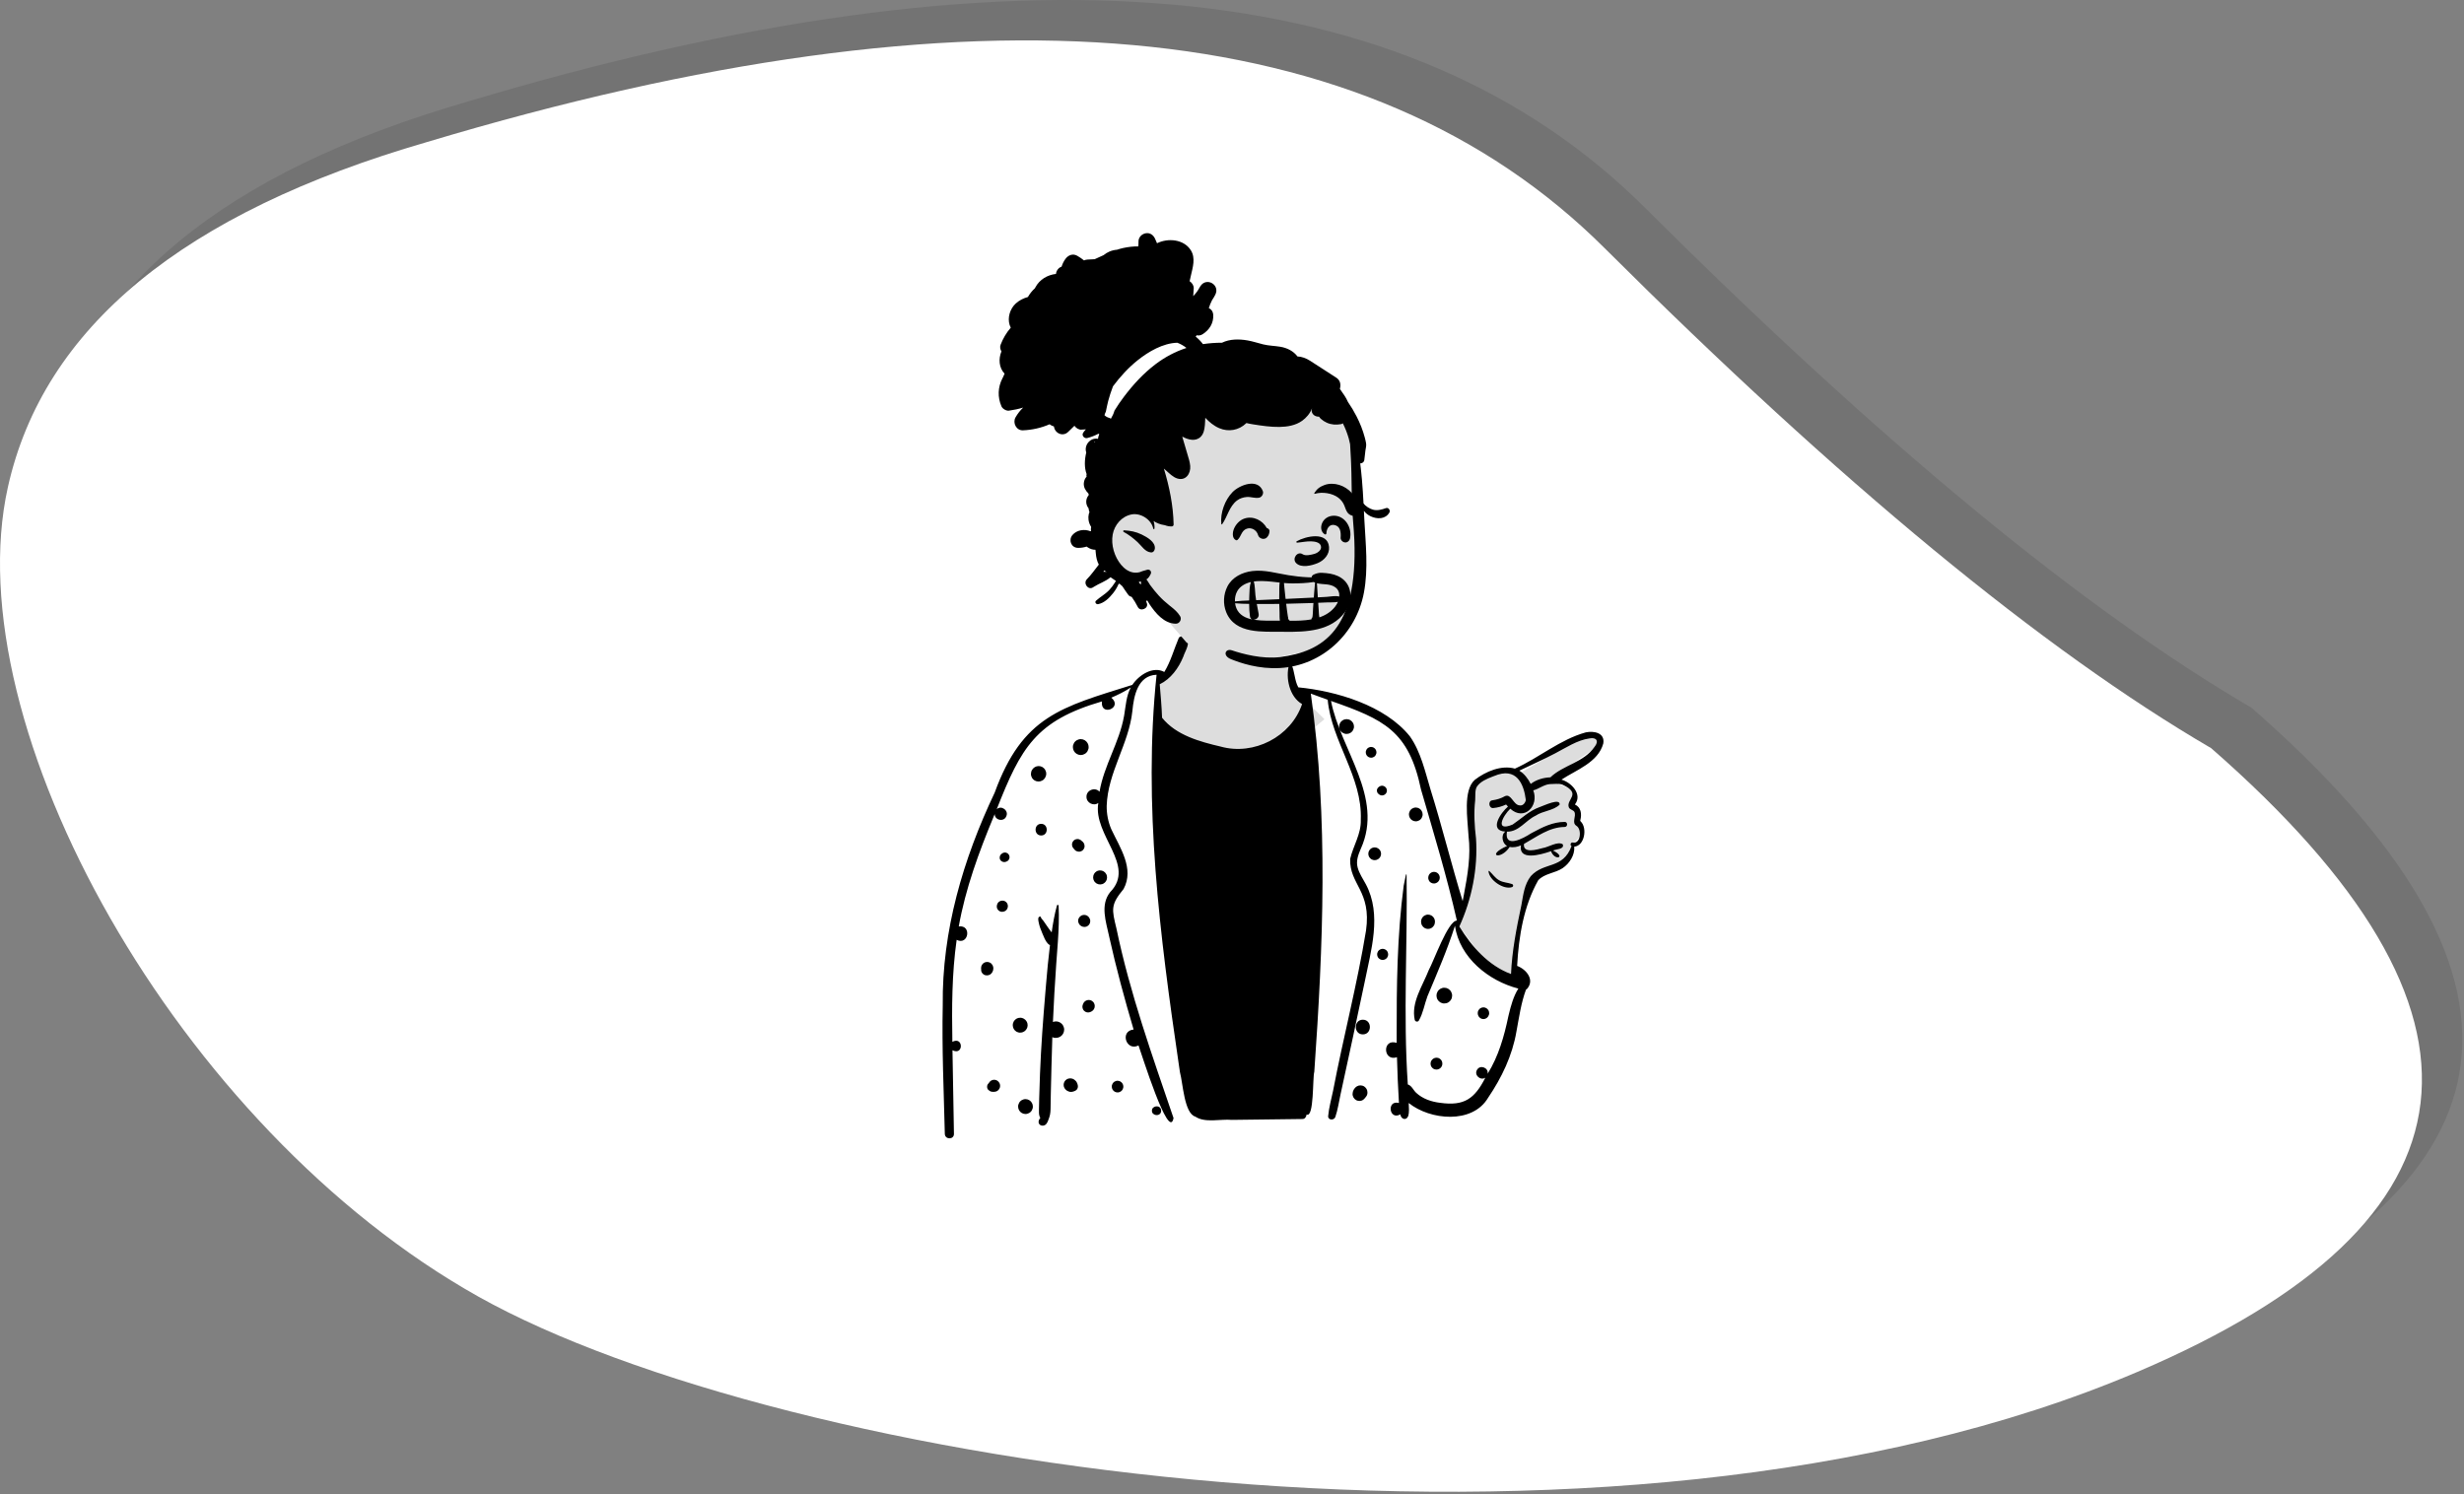 <?xml version="1.0" encoding="UTF-8"?>
<svg width="610px" height="370px" viewBox="0 0 610 370" version="1.1" xmlns="http://www.w3.org/2000/svg" xmlns:xlink="http://www.w3.org/1999/xlink">
    <rect x="0" y="0" width="610" height="370" fill="#808080" stroke="none"/>
    <title>Group</title>
    <g id="Onboarding" stroke="none" stroke-width="1" fill="none" fill-rule="evenodd">
        <g id="Checking--Success" transform="translate(-420, -220)">
            <g id="Group" transform="translate(420, 220)">
                <path d="M115.69,25.175 C251.582,-15.586 348.749,-6.85 407.19,51.384 C465.631,109.617 515.702,150.903 557.404,175.241 C632.595,240.928 626.523,292.4 539.19,329.656 C408.19,385.54 203.015,352.837 128.458,311.045 C53.901,269.254 -1.25,169.776 11.961,110.58 C20.769,71.116 55.345,42.647 115.69,25.175 Z" id="Blob-Shadow" fill-opacity="0.1" fill="#000000"></path>
                <path d="M105.69,35.175 C241.582,-5.586 338.749,3.15 397.19,61.384 C455.631,119.617 505.702,160.903 547.404,185.241 C622.595,250.928 616.523,302.4 529.19,339.656 C398.19,395.54 193.015,362.837 118.458,321.045 C43.901,279.254 -11.25,179.776 1.961,120.58 C10.769,81.116 45.345,52.647 105.69,35.175 Z" id="Blob" fill="#FFFFFF"></path>
                <g id="a-person/bust" transform="translate(233, 57)">
                    <g id="BODY" transform="translate(0, 93)">
                        <path d="M72.992,0.046 C78.156,0.303 86.196,2.535 86.598,3.962 C87.226,6.189 85.877,14.54 88.133,19.038 C89.095,20.956 92.747,20.784 94.162,21.409 C98.897,23.498 112.913,27.461 115.803,32.45 C116.961,34.449 124.076,59.254 127.857,71.908 C128.283,73.335 128.764,74.654 129.288,75.876 L129.48,74.927 C131.022,67.278 131.792,62.648 131.792,61.036 C131.792,58.518 129.8,47.891 131.792,45.189 C133.765,42.513 138.519,40.326 140.658,40.282 L140.722,40.282 C142.127,40.282 143.346,39.839 144.378,38.954 L145.893,38.186 C153.596,34.289 158.097,32.151 159.395,31.773 C161.466,31.169 164.991,32.455 163.229,34.386 C162.054,35.673 159.101,37.95 154.371,41.218 L152.587,42.646 L152.803,42.76 C155.108,43.983 156.463,45.013 156.869,45.849 C157.287,46.711 157.086,47.73 156.267,48.907 L156.391,49.03 C157.427,50.055 157.945,50.742 157.945,51.093 L157.945,52.803 C158.976,54.325 159.234,55.594 158.719,56.611 C158.203,57.627 157.386,58.508 156.267,59.254 C155.442,61.44 154.46,62.997 153.321,63.923 C152.182,64.849 150.213,65.619 147.414,66.235 L144.881,72.341 L142.829,80.918 L141.795,90.489 L142.095,90.708 C143.487,91.73 144.378,92.488 144.378,93.27 C144.378,94.49 138.763,123.17 130.027,124.454 C128.138,124.732 118.339,123.37 115.122,120.731 L115.17,121.016 C115.927,125.626 115.767,128.02 114.689,128.198 C101.45,130.386 63.85,131.062 1.889,130.226 C1.52,97.07 3.187,74.989 6.89,63.982 C16.359,35.832 26.799,26.217 30.452,25.393 C33.651,24.672 44.746,20.22 47.847,19.038 C49.872,18.267 50.305,15.955 52.612,15.955 L52.799,15.956 C55.03,15.978 57.008,16.38 58.12,15.224 C61.037,12.188 60.222,7.985 61.432,3.962 C62.098,1.745 66.655,-0.269 72.992,0.046 Z" id="🎨-Background" fill="#FFFFFF"></path>
                        <polygon id="Path-3" fill="#DDDDDD" points="54.466 29.889 54.019 19.5 61.432 3.962 86.115 10.356 86.115 19.5 94.887 28.056 78.914 41.468"></polygon>
                        <polygon id="Path-4" fill="#DDDDDD" points="128.288 79.393 131.321 68.743 131.321 53.355 131.321 45.741 135.502 41.468 143.204 41.468 158.12 32.759 162.325 32.759 162.325 34.938 152.729 41.468 152.729 44.093 156.773 45.741 156.267 48.907 158.719 56.611 156.773 58.534 154.968 62.971 148.408 66.317 145.307 69.773 141.603 91.165 137.02 91.165"></polygon>
                        <path d="M58.805,7.996 C59.108,7.39 59.912,7.469 60.443,7.743 C62.036,8.917 60.369,11.192 59.929,12.624 C58.796,15.402 56.828,18.117 54.111,19.415 C54.336,22.177 54.591,24.932 54.686,27.703 C58.159,32.046 64.015,33.632 69.214,34.851 C77.379,37.127 86.593,32.463 89.349,24.326 C86.213,22.53 85.198,17.825 86.134,14.544 C86.215,14.313 86.569,14.211 86.695,14.468 C87.554,16.249 87.44,18.422 88.416,20.182 C97.788,21.086 109.882,24.651 116.022,32.292 C118.742,36.115 119.82,41.087 121.16,45.517 C124.019,54.651 126.298,63.97 129.102,73.113 L129.432,71.383 C130.338,66.617 131.161,61.787 130.55,56.941 L130.539,56.709 C130.339,52.852 129.142,45.686 132.108,43.083 C134.791,41.015 138.678,39.354 142.045,40.307 C148.037,37.619 153.209,33.092 159.591,31.329 C161.555,30.921 164.38,31.404 163.916,34.09 C162.63,38.788 157.242,40.612 153.559,43.035 C155.919,43.68 158.798,46.574 156.953,49.099 C156.937,49.143 156.923,49.177 156.909,49.204 C158.405,49.872 158.614,51.552 158.247,52.993 C158.21,53.373 158.111,53.046 158.332,53.391 C160.02,54.996 159.274,59.47 156.732,59.621 C156.898,61.741 155.547,63.8 153.837,64.956 C151.993,66.202 149.327,66.255 147.801,67.96 C144.217,74.331 142.981,81.853 142.59,89.148 C144.953,90.04 147.072,92.705 144.926,94.967 C144.884,94.972 144.841,94.977 144.798,94.981 C143.554,98.328 143.074,101.897 142.416,105.393 C141.403,111.358 138.765,116.835 135.396,121.805 C131.5,128.383 121.024,127.34 115.747,123.095 C115.768,124.209 115.95,125.316 115.596,126.392 C115.074,127.553 113.801,127.052 113.675,125.908 C110.885,127.49 110.228,122.268 113.329,123.096 C113.09,119.322 112.952,115.542 112.84,111.761 C109.329,112.906 109.177,107.033 112.769,108.208 L112.765,106.584 C112.738,94.134 112.875,81.642 114.504,69.29 C114.655,68.366 114.91,67.473 115.059,66.554 C115.075,66.459 115.222,66.486 115.223,66.577 C115.475,83.87 114.354,101.199 115.523,118.498 C116.497,118.797 116.885,119.924 117.606,120.58 C119.207,122.07 121.386,122.795 123.518,123.048 C129.486,123.892 132.063,122.054 134.721,116.824 C133.522,117.631 131.902,116.205 132.633,114.927 L132.656,114.888 C133.415,113.534 135.558,114.345 135.286,115.862 C137.958,111.548 139.357,106.683 140.39,101.747 L140.53,101.157 C141.032,99.062 141.683,96.66 142.889,94.764 C135.536,92.875 128.343,87.118 127.192,79.22 C125.326,85.134 122.796,90.915 120.386,96.666 C119.641,98.666 119.331,100.816 118.264,102.671 C118.016,103.1 117.387,102.989 117.246,102.537 C116.286,98.211 119.195,94.096 120.704,90.202 C121.938,88.001 125.477,77.95 127.671,77.926 C125.205,67.03 121.917,56.215 118.785,45.455 C115.756,30.925 109.584,28.124 96.51,23.549 C98.868,35.665 109.635,47.394 103.906,60.102 L103.766,60.432 C103.18,61.833 102.694,63.245 103.103,64.783 C103.5,66.275 104.404,67.571 105.127,68.913 C109.17,76.494 106.387,85.348 104.824,93.244 C102.849,102.502 100.899,111.77 98.857,121.015 C98.455,122.859 98.194,124.759 97.586,126.546 C97.273,127.468 95.707,127.38 95.809,126.305 C96.002,124.217 96.583,122.182 97.009,120.132 C99.55,106.86 102.99,93.745 105.176,80.415 C106.583,70.548 101.045,69.032 101.252,62.656 C102.005,59.395 103.997,56.486 103.883,53.011 C104.325,42.374 96.641,33.599 95.692,23.254 L94.017,22.652 C93.18,22.349 92.343,22.045 91.51,21.733 C95.898,52.673 94.565,84.29 92.372,115.383 C91.924,116.818 92.35,126.84 90.471,125.951 C90.376,126.511 90.081,127.061 89.439,127.059 C83.613,127.112 77.784,127.205 71.958,127.275 C69.155,127.015 65.303,128.094 62.919,126.463 C60.167,125.672 59.85,118.156 59.115,115.478 L58.828,113.53 C54.151,81.699 49.966,49.211 53.327,17.064 C48.65,17.245 47.685,22.335 47.338,26.04 C46.471,34.219 41.229,41.262 40.978,49.535 C40.957,51.542 41.332,53.486 42.128,55.329 C44.239,59.843 47.891,65.063 45.162,70.105 C41.934,74.031 42.214,75.064 43.398,79.915 C46.73,95.951 52.263,111.368 57.527,126.83 C56.383,132.84 49.504,110.53 48.857,108.847 C45.812,110.391 44.148,105.268 47.641,104.903 C45.398,97.332 43.333,89.705 41.614,81.993 L41.569,81.776 C40.809,78.213 39.316,74.041 41.838,70.88 C48.341,64.25 37.542,56.839 38.904,48.807 C37.728,49.687 35.947,48.762 35.974,47.285 C35.92,45.622 38.136,44.77 39.202,46.039 C40.298,39.522 44.111,33.833 45.265,27.336 L45.317,27.031 C45.708,24.734 45.819,22.318 46.937,20.225 C45.415,21.222 43.793,22.028 42.125,22.74 C45.107,25.251 39.332,27.543 39.81,23.663 C23.454,28.434 19.757,35.087 13.752,50.366 C14.874,49.267 16.796,50.689 16.124,52.09 C15.588,53.566 13.252,53.135 13.252,51.561 L12.979,52.219 C9.337,60.998 6.023,69.989 4.357,79.384 C7.625,78.919 6.793,84.184 3.833,82.699 C2.645,91.054 2.626,99.528 2.771,107.95 C5.527,106.493 5.61,111.444 2.798,110.032 C2.9,116.934 3.051,123.836 3.164,130.739 C3.187,132.208 0.94,132.2 0.904,130.739 C0.642,120.133 0.163,109.509 0.391,98.9 C0.177,80.488 5.427,62.741 13.25,46.247 C20.171,27.256 29.732,25.096 47.322,19.574 C48.946,17.144 52.415,14.846 55.245,16.372 C56.829,13.795 57.633,10.741 58.805,7.996 Z M28.667,74.185 C28.733,73.951 29.064,74.01 29.075,74.241 C29.222,77.22 29.091,80.218 28.889,83.21 C28.766,85.037 28.616,86.861 28.488,88.676 C28.149,93.462 27.877,98.253 27.669,103.048 C27.742,103.018 27.816,102.991 27.894,102.969 C28.252,102.871 28.611,102.871 28.968,102.969 C29.288,103.059 29.567,103.216 29.807,103.443 L29.858,103.493 C30.055,103.677 30.195,103.895 30.277,104.147 C30.393,104.371 30.452,104.611 30.451,104.867 L30.45,104.932 C30.449,105.3 30.358,105.641 30.174,105.959 C29.995,106.265 29.754,106.508 29.451,106.69 C29.135,106.874 28.796,106.966 28.431,106.967 C28.392,106.971 28.353,106.974 28.314,106.976 C28.043,106.987 27.79,106.93 27.555,106.806 L27.52,106.796 L27.52,106.796 C27.432,109.228 27.359,111.662 27.306,114.096 C27.258,116.218 27.194,118.339 27.152,120.46 L27.132,121.522 L27.132,121.522 L27.093,123.867 C27.081,124.831 27.087,125.755 26.762,126.664 L26.723,126.769 C26.489,127.377 26.306,128.222 25.68,128.56 C25.18,128.83 24.507,128.73 24.22,128.204 C23.979,127.765 24.188,127.132 24.544,126.835 C24.537,126.816 24.526,126.798 24.517,126.778 C24.462,126.617 24.379,126.465 24.33,126.303 C24.173,125.788 24.216,125.239 24.214,124.705 C24.214,123.761 24.246,122.818 24.271,121.876 C24.326,119.871 24.39,117.867 24.468,115.864 C24.731,109.143 25.227,102.423 25.795,95.721 L25.988,93.459 C26.245,90.451 26.511,87.44 26.887,84.447 C26.905,84.304 26.923,84.161 26.942,84.018 C26.74,83.916 26.552,83.775 26.403,83.618 C25.806,82.986 25.444,82.041 25.104,81.226 L25.026,81.041 C24.657,80.172 24.317,79.293 24.142,78.36 L24.125,78.274 C24.045,77.877 23.887,77.173 24.305,76.98 C24.523,76.88 24.661,76.952 24.732,77.172 C24.741,77.2 24.733,77.232 24.718,77.257 C24.89,77.523 25.159,77.772 25.329,78.019 L25.912,78.858 L25.912,78.858 L26.2,79.28 C26.565,79.822 26.955,80.34 27.357,80.851 C27.674,78.607 28.063,76.371 28.667,74.185 Z M52.551,124.206 C53.28,123.631 54.466,123.944 54.466,125.005 C54.466,126.072 53.278,126.38 52.551,125.804 L52.515,125.777 L52.515,125.777 L52.48,125.749 C52.085,125.437 52.071,124.625 52.451,124.287 L52.48,124.262 C52.503,124.242 52.527,124.224 52.551,124.206 Z M20.814,122.132 L20.876,122.133 C21.206,122.133 21.513,122.217 21.798,122.385 C21.922,122.48 22.045,122.576 22.169,122.673 C22.396,122.902 22.552,123.173 22.638,123.486 L22.704,123.976 L22.704,123.976 C22.713,124.23 22.661,124.465 22.546,124.685 C22.472,124.914 22.346,125.112 22.169,125.279 C22.002,125.459 21.807,125.586 21.58,125.659 C21.38,125.766 21.167,125.82 20.939,125.82 L20.876,125.819 C20.545,125.819 20.238,125.735 19.953,125.566 C19.829,125.472 19.706,125.375 19.582,125.279 C19.357,125.05 19.2,124.778 19.113,124.465 C19.091,124.303 19.07,124.138 19.047,123.976 C19.038,123.722 19.091,123.486 19.205,123.266 C19.279,123.037 19.405,122.839 19.582,122.673 C19.749,122.493 19.944,122.365 20.171,122.292 C20.371,122.186 20.586,122.132 20.814,122.132 L20.814,122.132 Z M103.792,118.734 L104.257,118.797 L104.257,118.797 C104.702,118.899 105.06,119.229 105.299,119.606 C105.427,119.808 105.496,120.026 105.506,120.26 C105.558,120.493 105.547,120.727 105.474,120.961 C105.421,121.19 105.317,121.39 105.162,121.56 C105.109,121.644 105.047,121.72 104.977,121.788 C104.831,122.033 104.611,122.194 104.384,122.358 C104.193,122.482 103.985,122.548 103.762,122.559 C103.615,122.598 103.466,122.598 103.317,122.559 C103.096,122.548 102.888,122.482 102.697,122.358 C102.584,122.271 102.47,122.182 102.358,122.094 C102.259,121.978 102.167,121.858 102.08,121.733 C102.022,121.595 101.965,121.459 101.908,121.324 C101.803,120.996 101.855,120.707 101.912,120.38 C101.92,120.325 101.935,120.275 101.954,120.221 L101.992,120.117 C102.095,119.846 102.149,119.753 102.33,119.517 L102.399,119.424 C102.433,119.378 102.469,119.332 102.509,119.292 C102.622,119.174 102.784,119.075 102.911,118.974 C103.184,118.815 103.478,118.736 103.792,118.734 Z M43.61,117.59 L43.669,117.59 C43.926,117.592 44.167,117.656 44.39,117.787 L44.681,118.014 L44.681,118.014 C44.858,118.194 44.98,118.405 45.05,118.65 C45.066,118.779 45.083,118.907 45.101,119.034 C45.108,119.233 45.067,119.418 44.977,119.592 C44.92,119.771 44.821,119.924 44.681,120.057 C44.552,120.196 44.397,120.296 44.22,120.355 C44.065,120.436 43.899,120.479 43.722,120.48 L43.669,120.478 C43.41,120.478 43.169,120.412 42.945,120.282 L42.655,120.057 L42.655,120.057 C42.477,119.876 42.355,119.663 42.286,119.418 C42.27,119.29 42.252,119.163 42.235,119.034 C42.228,118.836 42.268,118.65 42.359,118.479 C42.417,118.3 42.515,118.144 42.655,118.014 C42.784,117.873 42.938,117.773 43.116,117.715 C43.27,117.633 43.434,117.592 43.61,117.59 L43.61,117.59 Z M31.911,116.999 C32.281,116.995 32.657,117.101 32.96,117.317 C33.255,117.528 33.478,117.755 33.622,118.096 C33.661,118.189 33.699,118.28 33.733,118.373 C33.886,118.782 33.914,119.193 33.703,119.594 C33.499,119.982 33.06,120.151 32.666,120.267 C32.333,120.368 31.955,120.384 31.624,120.264 C31.459,120.205 31.298,120.142 31.149,120.051 C30.87,119.878 30.72,119.672 30.534,119.418 C30.388,119.168 30.316,118.897 30.316,118.607 C30.316,118.316 30.388,118.046 30.534,117.794 C30.819,117.303 31.347,117.002 31.911,116.999 Z M13.121,117.344 C13.589,117.344 14,117.562 14.282,117.93 C14.568,118.303 14.672,118.768 14.546,119.231 C14.413,119.721 14.011,120.15 13.513,120.273 C13.144,120.364 12.843,120.36 12.476,120.298 C12.166,120.244 11.928,120.058 11.691,119.865 C11.419,119.642 11.336,119.234 11.38,118.906 C11.423,118.577 11.574,118.362 11.803,118.167 L11.804,118.162 L11.719,118.228 C11.751,118.2 11.783,118.169 11.815,118.139 C11.825,118.121 11.834,118.101 11.843,118.082 C11.974,117.857 12.152,117.68 12.373,117.547 C12.605,117.412 12.854,117.344 13.121,117.344 Z M122.242,111.93 C122.499,111.861 122.757,111.861 123.014,111.93 C123.204,111.975 123.369,112.063 123.509,112.193 C123.651,112.286 123.767,112.406 123.855,112.554 L123.883,112.604 C124.085,112.951 124.117,113.347 124.03,113.733 C123.922,114.211 123.486,114.645 123.014,114.757 L122.999,114.76 L122.999,114.76 L122.983,114.765 C122.791,114.826 122.598,114.835 122.407,114.79 C122.213,114.781 122.034,114.724 121.87,114.616 C121.66,114.481 121.485,114.306 121.35,114.095 C121.244,113.927 121.187,113.746 121.178,113.551 C121.145,113.423 121.145,113.294 121.178,113.165 C121.187,112.97 121.244,112.79 121.35,112.622 L121.577,112.327 L121.577,112.327 L121.6,112.307 L121.6,112.307 C121.781,112.125 121.995,112 122.242,111.93 Z M104.395,102.473 C106.719,102.473 106.715,106.108 104.395,106.108 C102.071,106.108 102.075,102.473 104.395,102.473 Z M19.313,102.013 C19.558,101.958 19.802,101.969 20.045,102.045 C20.192,102.108 20.338,102.171 20.483,102.231 L20.855,102.521 L20.855,102.521 C20.924,102.58 20.958,102.644 21.022,102.728 L21.102,102.833 C21.217,102.989 21.22,103.022 21.346,103.354 C21.431,103.672 21.431,103.99 21.346,104.308 C21.305,104.462 21.243,104.606 21.164,104.74 C21.091,104.869 21.003,104.982 20.905,105.086 L20.855,105.137 C20.689,105.318 20.492,105.445 20.265,105.52 C20.121,105.604 19.967,105.645 19.802,105.645 C19.558,105.7 19.313,105.689 19.07,105.612 C18.923,105.55 18.778,105.488 18.632,105.427 L18.26,105.137 L17.973,104.762 L17.881,104.542 L17.881,104.542 L17.789,104.321 L17.723,103.829 C17.714,103.573 17.766,103.338 17.881,103.116 C17.925,102.96 18.003,102.823 18.116,102.708 C18.198,102.569 18.308,102.458 18.446,102.376 C18.559,102.262 18.696,102.183 18.85,102.138 C18.994,102.054 19.148,102.013 19.313,102.013 Z M134.253,99.416 C134.446,99.409 134.627,99.45 134.794,99.54 C134.852,99.56 134.909,99.584 134.964,99.613 C135.178,99.74 135.348,99.911 135.474,100.126 C135.577,100.291 135.634,100.467 135.643,100.658 C135.681,100.831 135.678,101.004 135.631,101.177 L135.616,101.229 C135.577,101.37 135.519,101.5 135.441,101.62 C135.433,101.634 135.425,101.649 135.414,101.661 C135.295,101.851 135.138,102.006 134.943,102.122 C134.726,102.247 134.494,102.312 134.242,102.314 C133.741,102.314 133.308,102.04 133.044,101.62 C133.007,101.561 132.986,101.486 132.959,101.425 C132.936,101.368 132.899,101.295 132.879,101.229 C132.812,100.975 132.812,100.721 132.879,100.467 C132.923,100.281 133.007,100.119 133.133,99.981 C133.234,99.826 133.366,99.703 133.532,99.613 C133.736,99.493 133.956,99.429 134.189,99.418 L134.253,99.416 Z M36.135,97.638 C36.38,97.571 36.625,97.565 36.868,97.623 L36.929,97.638 C37.124,97.685 37.293,97.774 37.438,97.906 C37.599,98.014 37.729,98.155 37.823,98.33 C37.957,98.564 38.025,98.818 38.026,99.089 C38.025,99.361 37.957,99.615 37.823,99.849 C37.69,100.076 37.511,100.255 37.286,100.389 L37.091,100.483 L37.091,100.483 C36.928,100.587 36.754,100.643 36.566,100.651 C36.44,100.685 36.314,100.685 36.19,100.651 C36.062,100.651 35.944,100.619 35.834,100.555 C35.713,100.521 35.61,100.46 35.522,100.371 C35.367,100.271 35.247,100.139 35.158,99.972 L35.015,99.631 L35.015,99.631 L34.965,99.252 L34.965,99.252 L35.015,98.875 L35.015,98.875 L35.093,98.689 L35.093,98.689 C35.164,98.433 35.291,98.212 35.477,98.024 C35.664,97.838 35.883,97.71 36.135,97.638 Z M124.043,94.623 C124.301,94.541 124.559,94.53 124.816,94.588 C124.989,94.588 125.152,94.632 125.303,94.722 C125.468,94.768 125.61,94.85 125.73,94.972 C125.941,95.109 126.106,95.292 126.228,95.519 L126.423,95.985 L126.423,95.985 C126.54,96.287 126.498,96.732 126.427,97.036 C126.368,97.286 126.255,97.504 126.087,97.69 C126.001,97.835 125.888,97.949 125.744,98.035 C125.58,98.186 125.391,98.293 125.176,98.356 L125.117,98.373 L125.096,98.378 C125.092,98.38 125.089,98.38 125.085,98.38 C125.083,98.382 125.08,98.382 125.078,98.382 C124.993,98.403 124.906,98.416 124.816,98.419 C124.559,98.476 124.301,98.466 124.043,98.384 C123.89,98.319 123.736,98.253 123.582,98.187 C123.451,98.087 123.321,97.985 123.19,97.883 C123.089,97.751 122.988,97.618 122.887,97.488 C122.745,97.265 122.669,97.022 122.658,96.762 C122.612,96.589 122.612,96.418 122.658,96.244 C122.658,96.067 122.703,95.905 122.789,95.753 C122.867,95.51 123,95.301 123.19,95.124 C123.321,95.022 123.451,94.92 123.582,94.82 C123.736,94.754 123.89,94.688 124.043,94.623 Z M10.985,88.225 C11.253,88.152 11.521,88.152 11.788,88.225 L12.148,88.377 L12.148,88.377 C12.325,88.474 12.465,88.604 12.572,88.77 C12.706,88.917 12.797,89.09 12.843,89.289 C12.948,89.56 12.935,89.991 12.852,90.268 C12.758,90.582 12.613,90.833 12.387,91.069 C12.013,91.458 11.439,91.571 10.93,91.453 C10.79,91.421 10.657,91.358 10.537,91.281 C10.152,91.042 9.893,90.624 9.895,90.161 C9.895,90.111 9.899,90.061 9.906,90.011 C9.881,89.909 9.872,89.803 9.876,89.692 L9.929,89.289 L9.929,89.289 L9.932,89.278 C10.003,89.022 10.131,88.801 10.317,88.613 C10.489,88.441 10.689,88.317 10.919,88.243 L10.976,88.225 L10.985,88.225 Z M144.745,48.094 C144.261,44.092 142.44,39.785 136.887,42.136 L136.475,42.292 C135.101,42.816 133.499,43.505 132.663,44.716 C132.087,45.551 132.282,47.168 132.202,48.142 C131.84,51.309 132.034,54.472 132.412,57.625 C132.899,65.017 131.357,72.675 128.288,79.393 C131.36,84.403 135.47,89.077 141.077,91.165 C141.315,85.468 142.421,79.876 143.598,74.317 L143.645,74.075 C144.115,71.568 144.351,68.996 145.984,66.911 C149.305,63.276 153.874,65.333 156.06,59.493 C155.601,59.259 155.854,58.458 156.407,58.612 C158.324,58.955 158.636,55.372 157.324,54.508 C155.957,53.668 157.333,52.117 156.751,50.998 C156.427,50.516 155.726,50.5 155.409,49.944 C154.568,47.898 158.778,46.586 153.827,44.28 C152.813,43.916 151.681,44.142 150.659,44.138 C149.155,44.279 147.96,45.347 146.585,45.683 C148.082,49.591 144.305,53.355 140.895,50.233 C139.04,52.001 136.965,56.032 141.475,54.153 C143.682,52.668 145.583,50.748 148.145,49.833 L148.199,49.816 C149.151,49.502 153.313,47.463 153.107,49.227 C151.547,50.745 148.976,50.727 147.17,51.958 C144.667,53.125 143.066,55.954 140.069,55.915 C139.378,60.144 144.139,57.571 145.911,56.404 L146.403,56.135 C148.904,54.774 151.442,53.512 154.358,53.495 C155.163,53.49 155.159,54.741 154.358,54.751 C150.557,54.775 147.464,57.17 144.281,58.951 C143.967,61.42 147.553,60.339 148.914,59.975 C150.341,59.773 152.633,58.217 153.881,59.039 C154.37,60.304 152.22,60.21 151.472,60.594 C154.888,62.248 151.895,63.29 150.979,60.747 L150.711,60.84 C148.424,61.615 142.877,63.21 143.536,59.303 C142.699,59.677 141.678,59.9 140.753,59.693 C138.446,63.133 134.766,61.802 140.115,59.457 C138.91,58.892 138.507,56.709 139.665,55.897 C135.454,55.638 138.58,51.184 140.323,49.7 C140.159,49.532 139.999,49.361 139.851,49.188 C138.846,49.67 137.79,49.964 136.66,50.067 C135.579,50.165 135.338,48.31 136.405,48.159 C137.548,47.996 138.601,47.688 139.608,47.109 C141.134,46.445 141.655,49.299 143.182,49.401 C144.015,49.567 144.578,48.83 144.745,48.094 Z M109.296,84.926 C109.665,84.926 109.993,85.082 110.261,85.328 C110.528,85.575 110.643,85.945 110.659,86.299 C110.666,86.488 110.627,86.665 110.542,86.829 C110.487,86.999 110.393,87.146 110.261,87.271 C110.012,87.519 109.645,87.673 109.296,87.673 C108.928,87.673 108.6,87.517 108.332,87.271 C108.064,87.022 107.949,86.654 107.933,86.299 C107.926,86.111 107.965,85.934 108.05,85.77 C108.1,85.617 108.181,85.481 108.293,85.366 L108.332,85.328 C108.58,85.078 108.947,84.926 109.296,84.926 Z M120.468,76.45 L120.528,76.451 C120.84,76.453 121.129,76.532 121.398,76.689 C121.515,76.78 121.632,76.869 121.747,76.961 C121.962,77.179 122.109,77.434 122.19,77.729 C122.274,78.037 122.274,78.346 122.19,78.653 C122.162,78.83 122.096,79.002 121.994,79.15 C121.841,79.405 121.639,79.611 121.384,79.763 C121.12,79.918 120.834,79.995 120.528,79.997 C120.221,79.995 119.935,79.918 119.671,79.763 C119.416,79.611 119.214,79.405 119.063,79.15 C118.959,79.002 118.893,78.83 118.865,78.653 C118.782,78.346 118.782,78.037 118.865,77.729 C118.941,77.455 119.073,77.215 119.263,77.008 L119.308,76.961 C119.464,76.791 119.648,76.671 119.863,76.601 C120.051,76.502 120.253,76.451 120.468,76.45 Z M35.206,76.546 C35.337,76.51 35.467,76.51 35.598,76.546 C35.793,76.555 35.975,76.614 36.144,76.721 C36.243,76.8 36.343,76.877 36.442,76.954 L36.528,77.058 C36.713,77.285 36.718,77.324 36.86,77.67 C36.919,77.863 36.928,78.056 36.885,78.249 C36.885,78.38 36.851,78.501 36.787,78.614 C36.752,78.737 36.692,78.844 36.601,78.934 C36.537,79.043 36.452,79.13 36.344,79.195 C36.206,79.322 36.043,79.409 35.855,79.454 L35.474,79.505 L35.474,79.505 C35.424,79.498 35.373,79.491 35.323,79.486 C35.263,79.484 35.205,79.477 35.148,79.466 L35.091,79.454 L35.091,79.454 L35.038,79.439 C34.969,79.419 34.901,79.392 34.836,79.357 C34.712,79.322 34.604,79.259 34.511,79.166 C34.352,79.062 34.224,78.923 34.132,78.75 L34.107,78.692 L34.107,78.692 C34.074,78.631 34.045,78.569 34.024,78.501 C33.964,78.394 33.934,78.28 33.932,78.156 C33.897,77.992 33.899,77.83 33.941,77.667 L33.957,77.613 L34.093,77.286 C34.164,77.175 34.238,77.062 34.334,76.971 C34.392,76.92 34.532,76.809 34.612,76.754 L34.66,76.721 L34.66,76.721 C34.829,76.614 35.011,76.555 35.206,76.546 Z M13.836,73.99 C14.091,72.977 15.41,72.657 16.128,73.381 C16.845,74.105 16.528,75.434 15.523,75.692 L15.408,75.72 L15.408,75.72 C14.437,75.969 13.561,75.084 13.807,74.105 L13.836,73.99 L13.836,73.99 Z M135.503,65.725 C135.496,65.625 135.623,65.589 135.687,65.648 C136.541,66.42 137.086,67.346 138.123,67.944 C139.165,68.545 140.239,68.496 141.326,68.884 C141.694,69.017 141.696,69.514 141.326,69.644 C139.269,70.368 135.659,67.914 135.503,65.725 Z M38.886,65.567 C39.115,65.496 39.345,65.485 39.574,65.537 C39.73,65.537 39.875,65.576 40.008,65.655 C40.155,65.696 40.281,65.771 40.389,65.878 C40.519,65.955 40.622,66.061 40.7,66.191 C40.852,66.359 40.955,66.556 41.008,66.781 L41.068,67.244 L41.068,67.244 L41.008,67.707 L41.008,67.707 C40.949,67.844 40.891,67.984 40.834,68.121 L40.676,68.338 C40.548,68.51 40.527,68.512 40.216,68.745 C40.017,68.872 39.803,68.942 39.574,68.951 C39.421,68.993 39.269,68.993 39.115,68.951 C38.961,68.951 38.815,68.911 38.681,68.833 C38.535,68.791 38.408,68.716 38.299,68.609 C38.112,68.486 37.965,68.323 37.856,68.121 C37.798,67.984 37.739,67.844 37.683,67.707 L37.621,67.244 L37.621,67.244 L37.683,66.781 L37.683,66.781 L37.686,66.767 L37.686,66.767 C37.768,66.477 37.913,66.225 38.122,66.012 L38.466,65.744 L38.466,65.744 C38.601,65.657 38.741,65.612 38.886,65.567 Z M121.634,65.914 C122.125,65.778 122.664,65.921 123.023,66.284 C123.383,66.647 123.525,67.188 123.39,67.683 C123.257,68.166 122.873,68.557 122.392,68.688 C122.249,68.727 122.104,68.749 121.956,68.741 C121.71,68.74 121.48,68.677 121.265,68.552 L120.989,68.336 L120.989,68.336 C120.854,68.211 120.76,68.062 120.705,67.891 C120.618,67.726 120.579,67.549 120.586,67.358 L120.584,67.324 C120.579,67.256 120.588,67.188 120.609,67.122 C120.609,67.052 120.62,66.984 120.638,66.918 C120.767,66.436 121.157,66.046 121.634,65.914 Z M15.78,61.075 C15.938,61.069 16.085,61.101 16.222,61.174 C16.365,61.221 16.487,61.3 16.59,61.414 C16.704,61.518 16.782,61.643 16.828,61.786 C16.9,61.923 16.932,62.072 16.927,62.231 C16.927,62.44 16.874,62.635 16.771,62.813 C16.711,62.892 16.651,62.971 16.59,63.047 C16.448,63.192 16.28,63.29 16.085,63.346 L15.972,63.385 L15.972,63.385 C15.805,63.446 15.642,63.45 15.468,63.426 C15.286,63.401 15.117,63.351 14.968,63.237 C14.823,63.151 14.708,63.035 14.623,62.888 L14.525,62.656 L14.525,62.656 C14.504,62.578 14.495,62.46 14.49,62.377 C14.49,62.365 14.49,62.354 14.488,62.341 C14.488,62.272 14.509,62.102 14.527,62.032 C14.566,61.886 14.646,61.746 14.736,61.628 C14.814,61.505 14.92,61.409 15.052,61.337 L15.063,61.328 L15.063,61.328 L15.076,61.319 C15.117,61.291 15.16,61.262 15.202,61.231 C15.38,61.128 15.573,61.075 15.78,61.075 Z M107.316,59.805 C107.6,59.805 107.864,59.879 108.109,60.022 C108.117,60.025 108.126,60.029 108.133,60.033 C108.368,60.172 108.553,60.36 108.692,60.595 C108.834,60.84 108.904,61.105 108.904,61.387 C108.904,61.671 108.834,61.934 108.692,62.179 C108.553,62.415 108.368,62.602 108.133,62.742 C108.126,62.747 108.117,62.751 108.109,62.754 C107.864,62.897 107.6,62.969 107.316,62.971 C107.035,62.969 106.77,62.897 106.526,62.754 C106.047,62.472 105.747,61.945 105.747,61.387 C105.747,60.829 106.047,60.302 106.526,60.022 C106.77,59.879 107.035,59.805 107.316,59.805 Z M33.703,57.739 L33.751,57.738 C33.939,57.731 34.114,57.77 34.276,57.858 C34.444,57.913 34.591,58.008 34.715,58.142 L34.974,58.36 L34.974,58.36 L35.049,58.421 C35.062,58.431 35.074,58.442 35.086,58.453 C35.26,58.63 35.378,58.837 35.446,59.076 C35.467,59.214 35.484,59.35 35.499,59.487 C35.538,59.845 35.329,60.211 35.098,60.465 C34.974,60.599 34.827,60.694 34.657,60.751 C34.494,60.837 34.316,60.876 34.128,60.869 C33.744,60.835 33.379,60.753 33.102,60.452 C33.07,60.417 33.04,60.379 33.008,60.342 L32.787,60.084 L32.787,60.084 C32.618,59.913 32.501,59.711 32.438,59.478 C32.42,59.355 32.404,59.234 32.388,59.112 C32.372,58.746 32.549,58.403 32.787,58.142 C33.006,57.9 33.378,57.752 33.703,57.739 Z M24.755,53.976 C26.598,53.976 26.595,56.859 24.755,56.859 C22.913,56.859 22.917,53.976 24.755,53.976 Z M117.442,49.934 L117.5,49.935 C117.805,49.937 118.09,50.014 118.354,50.169 L118.698,50.435 L118.698,50.435 C118.907,50.65 119.053,50.9 119.134,51.19 C119.154,51.341 119.173,51.493 119.195,51.644 C119.204,51.879 119.154,52.099 119.048,52.303 C118.98,52.514 118.863,52.698 118.698,52.853 C118.544,53.02 118.363,53.138 118.152,53.206 C117.95,53.313 117.732,53.363 117.5,53.354 C117.193,53.352 116.908,53.275 116.644,53.12 C116.529,53.03 116.415,52.941 116.3,52.853 C116.107,52.655 115.968,52.427 115.885,52.165 L115.866,52.099 L115.804,51.644 C115.795,51.409 115.844,51.19 115.951,50.986 C116.018,50.773 116.135,50.591 116.3,50.435 C116.454,50.269 116.637,50.151 116.846,50.083 C117.031,49.985 117.23,49.935 117.442,49.934 Z M109.138,44.538 C109.303,44.532 109.456,44.566 109.6,44.641 C109.746,44.689 109.874,44.773 109.982,44.89 C110.211,45.074 110.351,45.442 110.351,45.74 C110.351,46.039 110.211,46.407 109.982,46.591 C109.833,46.739 109.658,46.843 109.456,46.9 L109.138,46.943 L109.138,46.943 C108.83,46.958 108.516,46.795 108.296,46.591 C108.252,46.55 108.21,46.509 108.165,46.47 C107.965,46.284 107.878,46.007 107.866,45.74 C107.86,45.599 107.891,45.467 107.954,45.344 C107.995,45.215 108.066,45.106 108.165,45.011 C108.21,44.972 108.252,44.931 108.296,44.89 C108.536,44.666 108.816,44.554 109.138,44.538 Z M161.746,34.924 C162.911,33.494 162.233,32.476 160.482,32.83 C157.467,33.241 154.629,35.162 151.974,36.54 C149.075,38.083 146.088,39.356 143.132,40.807 C144.352,41.562 145.259,42.744 145.952,44.093 C147.336,43.033 149.104,42.527 150.83,42.461 C153.963,39.437 159.149,38.744 161.746,34.924 Z M24.135,39.673 C24.451,39.675 24.746,39.749 25.024,39.899 L25.083,39.932 L25.462,40.229 C25.647,40.4 25.776,40.604 25.852,40.838 C25.969,41.063 26.022,41.308 26.013,41.569 C26.022,41.83 25.969,42.073 25.852,42.298 C25.776,42.534 25.647,42.736 25.462,42.908 C25.358,43.045 25.223,43.153 25.062,43.231 C24.911,43.294 24.762,43.358 24.611,43.422 C24.443,43.476 24.248,43.483 24.065,43.492 C23.734,43.49 23.426,43.406 23.138,43.238 L22.766,42.949 L22.766,42.949 C22.587,42.781 22.459,42.582 22.385,42.352 C22.279,42.149 22.226,41.932 22.226,41.701 L22.227,41.637 C22.227,41.623 22.227,41.607 22.229,41.591 C22.25,41.423 22.273,41.255 22.296,41.087 C22.355,40.84 22.466,40.624 22.633,40.441 C22.676,40.356 22.732,40.286 22.805,40.229 C23.039,39.993 23.315,39.832 23.635,39.741 C23.801,39.719 23.968,39.696 24.135,39.673 Z M106.383,34.938 L106.437,34.939 C106.676,34.939 106.898,35 107.104,35.119 C107.194,35.189 107.283,35.259 107.371,35.328 C107.536,35.495 107.65,35.691 107.712,35.916 L107.76,36.27 L107.76,36.27 C107.765,36.454 107.727,36.624 107.644,36.783 C107.591,36.948 107.501,37.091 107.371,37.212 C107.252,37.342 107.111,37.434 106.946,37.487 C106.79,37.571 106.62,37.609 106.437,37.602 C106.199,37.602 105.976,37.541 105.77,37.419 C105.682,37.351 105.591,37.282 105.503,37.212 C105.353,37.06 105.246,36.882 105.181,36.68 L105.164,36.624 L105.117,36.27 C105.109,36.086 105.147,35.916 105.23,35.757 C105.283,35.591 105.375,35.448 105.503,35.328 C105.623,35.198 105.765,35.107 105.928,35.053 C106.07,34.978 106.222,34.94 106.383,34.938 L106.383,34.938 Z M34.496,33.002 L34.557,33.003 C34.91,33.005 35.238,33.094 35.543,33.273 C35.674,33.375 35.806,33.477 35.937,33.581 C36.179,33.825 36.346,34.115 36.44,34.449 L36.509,34.971 L36.509,34.971 C36.52,35.243 36.463,35.495 36.341,35.729 C36.263,35.974 36.128,36.184 35.937,36.363 C35.761,36.554 35.552,36.69 35.309,36.769 C35.077,36.892 34.827,36.949 34.557,36.939 C34.205,36.939 33.877,36.849 33.572,36.67 C33.441,36.569 33.31,36.465 33.177,36.363 C32.936,36.116 32.769,35.827 32.675,35.495 L32.606,34.971 L32.606,34.971 C32.595,34.701 32.652,34.447 32.774,34.213 C32.852,33.97 32.987,33.757 33.177,33.581 C33.354,33.388 33.563,33.252 33.806,33.173 C34.02,33.059 34.25,33.003 34.496,33.002 Z M100.132,28.089 C100.293,28.046 100.454,28.046 100.616,28.089 C100.857,28.099 101.082,28.172 101.291,28.306 L101.658,28.593 L101.658,28.593 C101.663,28.598 101.669,28.603 101.674,28.61 C101.896,28.835 102.05,29.102 102.135,29.408 L102.199,29.888 L102.199,29.888 C102.208,30.137 102.156,30.369 102.045,30.583 C101.978,30.79 101.868,30.969 101.716,31.124 L101.658,31.182 C101.493,31.361 101.3,31.488 101.075,31.561 C100.933,31.645 100.779,31.686 100.616,31.686 C100.375,31.741 100.132,31.731 99.891,31.654 C99.747,31.591 99.602,31.531 99.457,31.47 L99.41,31.443 C98.863,31.141 98.524,30.508 98.524,29.888 C98.524,29.268 98.863,28.633 99.41,28.331 C99.426,28.324 99.44,28.315 99.457,28.306 C99.666,28.172 99.891,28.099 100.132,28.089 Z" id="🖍-Ink" fill="#000000"></path>
                    </g>
                    <g id="HEAD" transform="translate(14, 0)">
                        <path d="M88.592,61.42 C88.17,55.944 88.824,50.204 86.719,44.999 C83.049,36.362 72.756,33.482 64.777,30.194 C61.58,29.247 50.824,29.114 47.081,27.86 C38.61,25.023 36.586,21.641 29.855,27.045 C28.719,27.968 28.008,28.971 27.489,30.342 L27.511,30.348 C27.362,30.919 27.521,31.489 27.855,31.925 C24.936,34.917 23.715,39.403 25.213,43.386 C30.099,53.751 29.87,59.356 28.295,70.499 C26.239,80.902 30.937,84.702 38.719,90.362 C38.402,90.978 38.336,91.797 38.749,92.341 C47.747,105.024 64.713,111.079 79.249,104.642 C85.149,102.008 87.784,95.705 89.287,90.018 C91.038,83.65 91.576,76.939 90.151,70.453 C89.576,67.453 88.827,64.474 88.592,61.42 Z" id="🎨-Background" fill="#FFFFFF"></path>
                        <polygon id="Path-2" fill="#DDDDDD" points="38.91 93.014 26.916 79.777 31.066 60.973 53 37.273 84.524 42.375 90.17 61.809 88.653 93.014 81.063 103.356 55.616 108.436 46.726 102.06"></polygon>
                        <path d="M36.69,0.746 C37.782,0.581 38.607,1.261 39,2.219 L39.02,2.271 C39.146,2.597 39.287,2.914 39.438,3.225 C42.171,1.88 46.071,2.226 47.8,4.95 C49.035,6.895 48.282,9.203 47.816,11.266 L47.511,12.625 C48.101,13.002 48.547,13.677 48.526,14.376 L48.523,14.43 L48.399,16.325 C48.793,15.924 49.154,15.488 49.475,15.023 C49.697,14.615 49.937,14.214 50.194,13.826 C51.709,11.54 55.11,13.527 53.86,15.974 C53.62,16.446 53.35,16.893 53.06,17.324 C52.734,17.96 52.466,18.614 52.26,19.286 C52.851,19.544 53.306,20.117 53.354,20.983 C53.465,23.005 52.407,24.692 50.723,25.752 C50.228,26.063 49.716,26.124 49.253,26.008 C49.171,26.119 49.09,26.229 49.011,26.341 C49.683,26.888 50.288,27.512 50.809,28.203 C52.375,27.968 53.95,27.857 55.525,27.854 C57.451,26.908 59.756,26.927 61.825,27.282 C63.156,27.51 64.435,27.953 65.746,28.272 C67.127,28.607 68.53,28.62 69.928,28.848 C71.69,29.134 73.235,29.95 74.206,31.252 C75.273,31.284 76.396,31.723 77.326,32.318 C79.493,33.703 81.647,35.109 83.808,36.504 C84.638,37.039 84.948,37.894 84.796,38.847 L84.785,38.908 L84.712,39.304 L84.883,39.547 C85.545,40.484 86.264,41.465 86.692,42.5 C87.485,43.645 88.2,44.846 88.834,46.084 C89.688,47.747 90.393,49.511 90.871,51.321 C90.99,51.778 91.109,52.24 91.187,52.706 C91.299,53.366 91.127,53.877 91.033,54.509 C90.916,55.311 90.873,56.123 90.749,56.926 C90.665,57.459 90.214,57.721 89.742,57.735 C89.919,59.091 90.047,60.455 90.17,61.809 C90.342,63.743 90.459,65.683 90.56,67.623 C91.082,68.384 92.15,68.986 92.921,69.194 C93.988,69.481 95.107,69.169 96.115,68.804 C96.749,68.574 97.27,69.374 96.961,69.909 C95.989,71.587 93.911,71.579 92.338,70.837 C91.672,70.523 91.088,70.069 90.654,69.477 C90.681,70.04 90.71,70.603 90.738,71.168 L90.764,71.679 C91.084,77.652 91.775,83.831 90.656,89.745 C88.719,99.989 80.267,107.79 69.942,108.395 C64.524,108.713 60.013,107.108 57.769,106.213 C55.525,105.317 56.397,103.492 57.955,104.013 C60.638,104.913 65.567,106.252 69.978,105.674 C80.374,104.31 89.189,99.098 88.284,76.651 C88.155,73.467 87.76,70.283 87.675,67.099 C87.593,63.987 87.623,60.874 87.486,57.764 L87.441,56.702 C87.387,55.462 87.33,54.217 87.238,52.975 C87.126,52.494 87.033,52.006 86.897,51.534 C86.526,50.25 86.041,49.001 85.439,47.81 C85.305,47.911 85.156,47.984 84.995,48.013 C83.768,48.234 82.617,48.171 81.468,47.658 C80.931,47.421 80.459,47.106 80.019,46.716 C79.809,46.532 79.669,46.354 79.559,46.169 C79.003,46.178 78.447,46.011 78.099,45.61 C77.702,45.153 77.636,44.681 77.791,44.244 L77.808,44.201 L77.769,44.186 C77.3,45.403 76.366,46.474 75.341,47.197 C73.721,48.344 71.695,48.675 69.752,48.706 C67.607,48.738 65.344,48.406 63.228,48.068 C62.668,47.979 62.112,47.877 61.567,47.74 C61.546,47.762 61.524,47.786 61.501,47.808 C59.685,49.552 57.129,50.001 54.824,49.005 C53.492,48.43 52.375,47.503 51.388,46.442 C51.373,46.997 51.345,47.553 51.297,48.104 L51.277,48.322 C51.179,49.347 50.99,50.435 50.217,51.175 C48.969,52.373 47.157,51.892 45.717,51.112 C45.719,51.15 45.719,51.189 45.719,51.228 C46.108,52.553 46.499,53.88 46.889,55.207 L46.973,55.49 C47.258,56.432 47.569,57.376 47.655,58.362 C47.818,60.247 46.568,62.108 44.479,61.476 C43.384,61.145 42.506,60.221 41.664,59.481 L41.134,59.021 C42.506,63.523 43.458,68.184 43.547,72.882 C43.552,73.136 43.334,73.329 43.092,73.338 C42.528,73.361 41.92,73.248 41.352,73.022 C41.32,73.02 41.288,73.019 41.254,73.013 C40.285,72.873 39.384,72.522 38.59,72.003 C38.773,72.586 38.855,73.211 38.807,73.865 C38.795,74.023 38.548,74.079 38.512,73.904 C38.054,71.644 35.417,69.935 33.144,70.368 C30.704,70.833 28.907,72.939 28.466,75.334 C27.994,77.908 28.898,80.885 30.572,82.871 C31.343,83.787 32.357,84.551 33.561,84.743 C34.112,84.831 34.684,84.8 35.218,84.643 C35.445,84.576 35.658,84.481 35.875,84.392 C36.191,84.264 36.561,84.244 36.859,84.109 C37.536,83.804 38.216,84.43 37.873,85.126 C37.575,85.734 37.307,86.143 36.811,86.457 C37.212,86.948 37.576,87.632 37.711,87.816 C38.4,88.749 39.1,89.631 39.885,90.484 C40.684,91.35 41.556,92.141 42.478,92.873 L42.865,93.18 C43.753,93.886 44.526,94.541 45.152,95.554 C45.646,96.354 45.007,97.439 44.082,97.426 C41.187,97.385 39.082,94.834 37.584,92.606 C37.37,92.287 37.17,91.95 36.983,91.605 C36.916,91.713 36.841,91.815 36.758,91.908 L36.923,92.353 C37.413,93.664 35.302,94.521 34.689,93.297 C34.243,92.41 33.726,91.566 33.151,90.768 C32.812,90.72 32.48,90.513 32.295,90.246 C31.828,89.567 31.304,88.881 30.862,88.158 C30.617,87.925 30.365,87.7 30.107,87.481 C30.032,87.547 29.956,87.613 29.883,87.682 C29.56,88.422 29.16,89.097 28.665,89.733 L28.559,89.868 C27.61,91.068 26.373,92.296 24.843,92.59 C24.376,92.679 23.927,92.096 24.341,91.724 C25.412,90.759 26.678,90.101 27.665,89.024 C28.152,88.493 28.598,87.908 28.982,87.295 L29.07,87.153 C29.134,87.048 29.2,86.943 29.267,86.836 C28.821,86.532 28.376,86.225 27.93,85.919 C26.703,86.97 25.105,87.451 23.747,88.322 L23.613,88.411 C22.385,89.234 21.093,87.413 22.076,86.414 C23.161,85.317 24.066,84.008 25.027,82.788 C24.575,81.953 24.361,80.966 24.281,79.969 C24.25,79.686 24.225,79.404 24.2,79.121 C23.511,79.132 22.819,78.895 22.233,78.487 L22.011,78.329 C21.299,78.557 20.551,78.667 19.835,78.648 C18.152,78.598 17.463,76.669 18.516,75.448 C19.59,74.201 21.471,73.929 22.961,74.535 C23.009,74.51 23.058,74.483 23.106,74.456 C23.035,74.128 23.051,73.831 23.132,73.57 L23.109,73.411 C22.781,72.906 22.565,72.331 22.484,71.722 C22.419,71.241 22.432,70.763 22.543,70.287 C22.58,70.129 22.657,69.965 22.716,69.8 C22.595,69.493 22.524,69.176 22.502,68.857 C22.468,68.817 22.434,68.775 22.402,68.73 C21.663,67.689 21.812,66.434 22.516,65.592 C22.519,65.538 22.524,65.485 22.531,65.431 C22.49,65.338 22.452,65.245 22.418,65.15 C21.73,64.454 21.226,63.617 21.32,62.58 C21.375,61.969 21.625,61.42 22.003,61.009 C21.936,60.81 21.93,60.58 22.011,60.387 C21.407,58.776 21.484,56.835 21.918,55.033 C21.822,54.759 21.773,54.461 21.783,54.146 C21.833,52.808 22.987,51.579 24.355,51.595 C24.52,51.596 24.674,51.618 24.822,51.649 L24.824,51.618 C24.876,51.216 24.986,50.845 25.147,50.512 C25.068,50.483 24.995,50.442 24.931,50.388 C24.054,50.856 23.127,51.215 22.155,51.459 C21.44,51.639 20.708,50.824 21.152,50.151 C21.359,49.838 21.586,49.558 21.831,49.302 C21.483,49.304 21.129,49.327 20.771,49.374 C20.128,49.457 19.411,49.017 18.993,48.422 C18.475,48.928 17.955,49.432 17.434,49.937 C16.116,51.217 14.126,50.275 13.918,48.586 C13.525,48.481 13.16,48.303 12.838,48.048 C10.76,48.953 8.525,49.45 6.239,49.545 C4.598,49.612 3.639,47.696 4.406,46.342 C4.921,45.433 5.561,44.618 6.298,43.909 C5.154,44.26 3.973,44.512 2.767,44.675 C2.115,44.762 1.194,44.22 0.933,43.62 C-0.066,41.311 0.02,38.905 1.169,36.659 C1.213,36.57 1.263,36.484 1.311,36.399 C1.43,36.101 1.559,35.807 1.7,35.519 C0.286,34.04 0.164,31.842 0.925,30.002 C0.62,29.505 0.503,28.906 0.711,28.365 C1.302,26.806 2.154,25.367 3.231,24.131 C3.128,23.931 3.037,23.719 2.961,23.491 C2.355,21.648 3.057,19.423 4.472,18.138 C5.362,17.33 6.385,16.845 7.477,16.535 C7.937,15.719 8.528,14.984 9.217,14.364 C9.244,14.305 9.27,14.246 9.301,14.188 C10.373,12.16 12.327,11.074 14.42,10.823 C14.502,10.03 15.035,9.273 15.809,9.027 C16.022,8.341 16.34,7.686 16.777,7.091 C17.464,6.154 18.606,5.712 19.682,6.327 C20.272,6.663 20.837,7.05 21.366,7.477 C21.604,7.366 21.873,7.293 22.177,7.27 L22.254,7.265 L24.005,7.176 C24.738,6.85 25.47,6.508 26.204,6.175 C26.644,5.81 27.136,5.505 27.672,5.279 C28.28,5.024 28.901,4.88 29.525,4.832 C30.031,4.666 30.54,4.52 31.059,4.406 C32.277,4.139 33.552,3.99 34.817,4.002 C34.843,3.674 34.855,3.342 34.853,3.005 L34.85,2.837 C34.822,1.759 35.68,0.899 36.69,0.746 Z M35.463,86.97 C35.289,87.007 35.113,87.038 34.937,87.059 C34.991,87.191 35.044,87.323 35.096,87.454 C35.238,87.535 35.381,87.611 35.525,87.682 C35.483,87.44 35.458,87.196 35.463,86.97 Z M26.339,84.25 L26.221,84.468 C26.202,84.504 26.183,84.539 26.165,84.574 C26.415,84.554 26.667,84.56 26.916,84.588 L26.915,84.562 C26.883,84.551 26.851,84.541 26.821,84.526 C26.649,84.443 26.49,84.351 26.339,84.25 Z M31.27,74.301 C32.841,74.393 34.173,74.635 35.601,75.324 L35.724,75.384 C36.987,76.013 39.075,77.174 38.899,78.84 C38.85,79.314 38.507,79.813 37.967,79.775 C36.488,79.674 35.642,78.177 34.641,77.244 C33.63,76.303 32.389,75.336 31.165,74.69 C30.992,74.599 31.061,74.31 31.249,74.301 L31.27,74.301 Z M24.145,52.357 C23.769,52.37 23.895,52.737 24.088,52.43 C24.104,52.405 24.124,52.38 24.145,52.357 Z M44.468,27.86 C40.902,27.955 37.314,30.066 34.643,32.201 C32.319,34.058 30.312,36.267 28.536,38.647 C28.078,39.833 27.686,41.043 27.354,42.263 C27.136,43.068 26.999,43.882 26.816,44.694 L26.759,44.943 C26.616,45.212 26.509,45.502 26.431,45.802 C26.755,46.127 27.175,46.361 27.637,46.471 C27.786,46.507 27.91,46.584 28.008,46.686 C28.38,46.063 28.706,45.405 28.895,44.708 L28.902,44.676 C29.617,43.5 30.395,42.362 31.228,41.262 C33.526,38.224 36.056,35.456 39.098,33.153 C41.405,31.407 43.984,30.039 46.726,29.15 C46.055,28.607 45.293,28.178 44.468,27.86 Z" id="🖍-Ink" fill="#000000"></path>
                    </g>
                    <g id="FACE" transform="translate(60.421, 51.178)" fill="#000000">
                        <path d="M16.599,33.208 C19.647,32.838 22.601,33.772 25.581,34.243 C27.155,34.492 28.73,34.678 30.322,34.747 C30.642,34.761 30.963,34.769 31.283,34.775 C31.313,34.493 31.471,34.233 31.813,34.078 C32.514,33.76 33.075,33.616 33.845,33.647 C34.55,33.675 35.257,33.747 35.951,33.874 C37.211,34.106 38.477,34.631 39.399,35.543 C41.532,37.654 41.208,41.044 39.559,43.344 C36.154,48.094 29.938,48.315 24.615,48.253 L24.123,48.246 C19.276,48.177 12.341,48.901 10.139,43.378 C9.329,41.347 9.442,38.993 10.433,37.045 C11.616,34.721 14.105,33.511 16.599,33.208 Z M31.739,41.118 L31.696,41.12 C29.461,41.206 27.227,41.267 24.991,41.307 C25.058,41.882 25.126,42.457 25.204,43.031 C25.265,43.482 25.331,43.933 25.399,44.384 C25.428,44.575 25.534,44.871 25.504,45.06 L25.493,45.134 L25.493,45.134 C25.608,45.186 25.712,45.27 25.79,45.392 C25.817,45.434 25.836,45.476 25.856,45.518 C27.592,45.532 29.46,45.498 31.23,45.182 L31.233,45.144 L31.233,45.144 C31.266,44.917 31.36,44.765 31.485,44.661 C31.609,43.939 31.598,43.169 31.646,42.453 C31.676,42.008 31.708,41.563 31.739,41.118 Z M23.283,41.337 C21.672,41.365 20.061,41.386 18.45,41.366 L17.719,41.355 L17.719,41.355 C17.873,42.184 18.042,43.011 18.181,43.846 C18.327,44.716 17.562,45.27 16.9,45.247 C16.974,45.259 17.048,45.272 17.123,45.282 C19.191,45.575 21.339,45.498 23.438,45.495 C23.325,44.835 23.371,44.09 23.354,43.539 L23.351,43.454 C23.318,42.748 23.296,42.043 23.283,41.337 Z M12.342,41.185 C12.398,41.616 12.506,42.038 12.669,42.431 C13.357,44.092 14.933,44.867 16.601,45.193 C16.311,45.093 16.082,44.853 16.024,44.441 C15.879,43.417 15.827,42.376 15.823,41.336 C14.661,41.325 13.49,41.3 12.342,41.185 Z M37.801,40.83 C36.974,41.026 36.012,40.936 35.2,40.973 C34.439,41.008 33.678,41.038 32.918,41.069 C32.953,41.589 32.988,42.109 33.026,42.628 C33.075,43.3 33.08,44.01 33.208,44.679 C34.739,44.156 36.111,43.317 37.14,41.975 C37.397,41.641 37.626,41.248 37.801,40.83 Z M16.249,35.933 C14.871,36.259 13.568,36.949 12.867,38.212 C12.451,38.961 12.268,39.849 12.303,40.724 C13.467,40.588 14.652,40.537 15.831,40.494 C15.834,40.281 15.839,40.069 15.846,39.857 L15.864,39.314 C15.896,38.278 15.912,36.978 16.249,35.933 Z M23.379,36.059 L22.773,35.991 C21.088,35.798 19.405,35.597 17.72,35.712 C17.477,35.729 17.229,35.756 16.981,35.792 C17.279,36.868 17.254,38.132 17.378,39.197 C17.426,39.609 17.487,40.017 17.554,40.424 L17.846,40.411 L17.846,40.411 C19.654,40.313 21.463,40.252 23.272,40.18 C23.272,39.84 23.274,39.5 23.279,39.159 L23.286,38.819 C23.307,37.949 23.25,36.97 23.379,36.059 Z M31.838,35.921 C30.074,36.206 28.25,36.267 26.517,36.269 C25.825,36.27 25.133,36.227 24.442,36.166 C24.487,36.534 24.51,36.907 24.544,37.271 C24.613,38.006 24.691,38.739 24.775,39.472 L24.851,40.114 L24.851,40.114 C27.075,40.013 29.298,39.904 31.521,39.79 L31.834,39.774 L31.834,39.774 L31.922,38.541 C31.982,37.719 32.048,36.898 32.141,36.079 L32.071,36.054 L32.071,36.054 C31.989,36.021 31.912,35.974 31.838,35.921 Z M32.604,36.227 C32.701,37.389 32.755,38.556 32.827,39.72 L34.292,39.641 C34.536,39.628 34.78,39.614 35.025,39.6 C35.974,39.545 37.195,39.257 38.133,39.526 C38.205,38.671 37.961,37.839 37.191,37.264 C35.839,36.256 34.117,36.615 32.604,36.227 Z M27.597,25.839 C29.78,24.587 35.255,23.308 35.601,27.241 C35.761,29.051 34.417,30.55 32.849,31.219 L32.79,31.244 C31.318,31.85 28.71,32.534 27.437,31.22 C26.377,30.127 27.783,28.166 29.1,29.062 C29.776,29.522 31.201,29.183 31.956,28.964 L32.003,28.951 C32.818,28.711 33.905,27.943 33.568,26.938 C33.27,26.049 32.001,25.887 31.206,25.858 C30.02,25.815 28.865,26.091 27.69,26.181 C27.504,26.195 27.446,25.925 27.597,25.839 Z M36.637,19.514 C39.598,19.376 41.441,22.614 40.76,25.268 C40.642,25.726 40.131,26.175 39.637,26.124 L39.513,26.112 C39.449,26.106 39.386,26.098 39.328,26.082 C38.859,25.952 38.439,25.464 38.473,24.958 L38.482,24.81 C38.551,23.556 38.415,22.112 36.928,21.809 C35.666,21.551 34.962,22.767 34.947,23.887 C34.944,24.085 34.721,24.224 34.546,24.117 C33.634,23.562 33.476,22.456 33.824,21.504 C34.265,20.297 35.37,19.574 36.637,19.514 Z M14.658,20.209 C16.813,19.489 19.139,20.639 20.182,22.548 C20.548,22.654 20.914,22.937 20.863,23.369 C20.79,23.992 20.679,24.384 20.248,24.856 C19.574,25.595 18.311,25.217 18.031,24.308 L18.019,24.267 C17.701,23.092 16.409,22.317 15.232,22.728 C13.858,23.208 13.898,24.662 12.934,25.509 C12.82,25.609 12.685,25.625 12.549,25.559 C11.525,25.063 11.709,23.572 12.074,22.718 C12.553,21.598 13.483,20.601 14.658,20.209 Z M11.723,13.654 C13.469,11.87 18.023,10.143 19.218,13.438 C19.446,14.066 18.961,14.912 18.309,15.043 C17.24,15.256 16.292,14.791 15.23,14.874 C14.371,14.942 13.475,15.23 12.787,15.763 C10.884,17.24 10.466,19.737 9.14,21.617 C9.075,21.708 8.95,21.67 8.938,21.562 C8.636,18.826 9.81,15.609 11.723,13.654 Z M34.5,11.897 C35.659,11.487 36.972,11.522 38.137,11.886 C39.31,12.253 40.388,12.949 41.218,13.858 C41.594,14.271 41.943,14.726 42.222,15.211 C42.371,15.468 42.527,15.999 42.696,16.315 C43.609,16.843 43.999,18.046 43.182,18.902 L43.145,18.939 L43.035,19.048 C42.596,19.483 41.933,19.672 41.334,19.498 C39.991,19.109 39.828,18.051 39.364,16.927 C39.057,16.185 38.531,15.528 37.894,15.045 C36.387,13.906 33.917,13.543 32.103,14.08 C32.006,14.108 31.893,13.985 31.961,13.896 C32.305,13.45 32.503,13.084 32.963,12.724 C33.431,12.359 33.94,12.095 34.5,11.897 Z" id="🖍-Ink"></path>
                    </g>
                </g>
            </g>
        </g>
    </g>
</svg>
